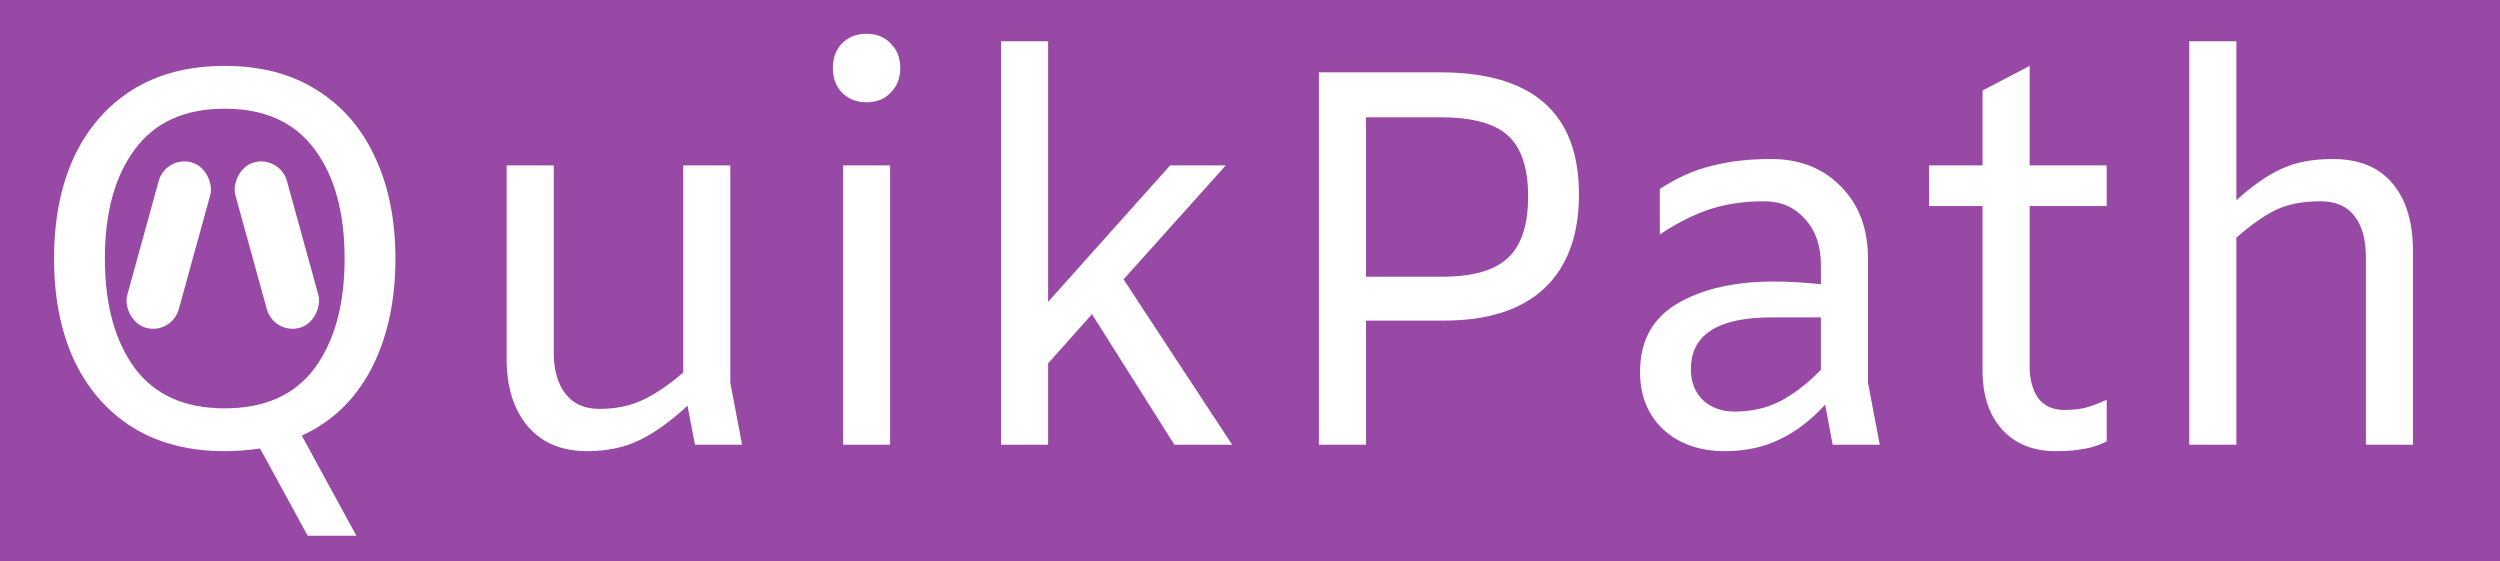 <svg width="2850" height="640" viewBox="0 0 2850 640" fill="none" xmlns="http://www.w3.org/2000/svg">
<rect width="2850" height="640" fill="#E5E5E5"/>
<g clip-path="url(#clip0)">
<rect width="2850" height="640" fill="#9849A5"/>
<path d="M450.79 294.72C450.79 343.113 441.64 385 423.34 420.38C405.04 455.353 378.607 480.77 344.04 496.63L406.26 610.7H350.75L296.46 511.27C282.227 513.303 268.807 514.32 256.2 514.32C215.127 514.32 179.95 505.17 150.67 486.87C121.797 468.57 99.633 442.95 84.18 410.01C69.133 377.07 61.61 338.64 61.61 294.72C61.61 250.8 69.133 212.37 84.18 179.43C99.633 146.49 121.797 120.87 150.67 102.57C179.95 84.27 215.127 75.12 256.2 75.12C297.273 75.12 332.247 84.27 361.12 102.57C390.4 120.87 412.563 146.49 427.61 179.43C443.063 212.37 450.79 250.8 450.79 294.72ZM119.56 294.72C119.56 347.18 130.947 388.863 153.72 419.77C176.493 450.27 210.653 465.52 256.2 465.52C301.747 465.52 335.907 450.27 358.68 419.77C381.453 388.863 392.84 347.18 392.84 294.72C392.84 242.26 381.453 200.78 358.68 170.28C335.907 139.373 301.747 123.92 256.2 123.92C210.653 123.92 176.493 139.373 153.72 170.28C130.947 200.78 119.56 242.26 119.56 294.72ZM792.295 507L783.755 462.47C765.048 479.957 746.951 492.97 729.465 501.51C712.385 510.05 692.255 514.32 669.075 514.32C640.201 514.32 617.631 504.763 601.365 485.65C585.505 466.537 577.575 441.12 577.575 409.4V188.58H631.255V402.08C631.255 421.6 635.728 437.257 644.675 449.05C653.621 460.437 666.431 466.13 683.105 466.13C702.218 466.13 718.891 462.673 733.125 455.76C747.765 448.847 763.015 438.477 778.875 424.65V188.58H832.555V436.24L845.975 507H792.295ZM987.89 116.6C976.504 116.6 967.15 112.94 959.83 105.62C952.917 98.3 949.46 88.947 949.46 77.56C949.46 66.173 952.917 56.82 959.83 49.5C967.15 42.18 976.504 38.52 987.89 38.52C999.277 38.52 1008.43 42.18 1015.34 49.5C1022.66 56.82 1026.32 66.173 1026.32 77.56C1026.32 88.947 1022.66 98.3 1015.34 105.62C1008.43 112.94 999.277 116.6 987.89 116.6ZM1014.73 188.58V507H961.05V188.58H1014.73ZM1244.87 358.16L1194.85 414.28V507H1141.17V47.06H1194.85V344.13L1333.93 188.58H1397.37L1280.86 318.51L1404.69 507H1338.81L1244.87 358.16ZM1503.55 82.44H1641.41C1747.15 82.44 1800.01 128.8 1800.01 221.52C1800.01 268.287 1786.8 304.073 1760.36 328.88C1734.34 353.28 1696.11 365.48 1645.68 365.48H1557.23V507H1503.55V82.44ZM1643.85 315.46C1678.83 315.46 1703.84 308.343 1718.88 294.11C1734.34 279.877 1742.06 256.493 1742.06 223.96C1742.06 191.427 1734.34 168.247 1718.88 154.42C1703.84 140.593 1678.01 133.68 1641.41 133.68H1557.23V315.46H1643.85ZM2089.25 507L2080.71 461.25C2064.85 478.737 2047.57 491.953 2028.86 500.9C2010.56 509.847 1989.82 514.32 1966.64 514.32C1937.77 514.32 1914.38 506.187 1896.49 489.92C1878.6 473.247 1869.65 451.287 1869.65 424.04C1869.65 388.66 1883.88 362.633 1912.35 345.96C1940.82 329.287 1977.42 320.95 2022.15 320.95C2038.42 320.95 2056.31 321.967 2075.83 324V302.04C2075.83 280.08 2069.73 262.593 2057.53 249.58C2045.74 236.16 2030.28 229.45 2011.17 229.45C1988.4 229.45 1967.66 232.5 1948.95 238.6C1930.65 244.7 1911.74 254.257 1892.22 267.27V215.42C1911.33 202.813 1930.85 194.07 1950.78 189.19C1970.71 183.903 1993.48 181.26 2019.1 181.26C2051.63 181.26 2078.07 191.63 2098.4 212.37C2119.14 233.11 2129.51 260.56 2129.51 294.72V436.24L2142.93 507H2089.25ZM1977.62 469.18C1997.14 469.18 2014.63 465.113 2030.08 456.98C2045.53 448.847 2060.78 437.053 2075.83 421.6V361.82H2019.71C1958.3 361.82 1927.6 381.543 1927.6 420.99C1927.6 435.63 1932.28 447.423 1941.63 456.37C1950.98 464.91 1962.98 469.18 1977.62 469.18ZM2313.78 188.58H2401.62V234.94H2313.78V417.33C2313.78 432.377 2317.03 444.577 2323.54 453.93C2330.45 462.877 2340.41 467.35 2353.43 467.35C2362.37 467.35 2370.3 466.537 2377.22 464.91C2384.54 462.877 2392.67 459.827 2401.62 455.76V503.34C2392.26 507.813 2383.32 510.66 2374.78 511.88C2366.24 513.507 2355.87 514.32 2343.67 514.32C2317.64 514.32 2297.1 505.983 2282.06 489.31C2267.42 472.637 2260.1 450.473 2260.1 422.82V234.94H2199.1V188.58H2260.1V103.18L2313.78 75.12V188.58ZM2659.28 181.26C2689.37 181.26 2712.14 190.613 2727.6 209.32C2743.05 227.62 2750.78 253.24 2750.78 286.18V507H2697.1V293.5C2697.1 273.167 2692.83 257.51 2684.29 246.53C2675.75 235.143 2662.73 229.45 2645.25 229.45C2625.32 229.45 2608.44 232.703 2594.62 239.21C2581.2 245.717 2566.15 256.29 2549.48 270.93V507H2495.8V47.06H2549.48V228.23C2567.37 211.963 2584.25 200.17 2600.11 192.85C2616.37 185.123 2636.1 181.26 2659.28 181.26Z" fill="white"/>
<rect x="189.007" y="177" width="60.936" height="195.639" rx="30.468" transform="rotate(15.416 189.007 177)" fill="white"/>
<rect width="60.936" height="195.639" rx="30.468" transform="matrix(-0.964 0.266 0.266 0.964 318.993 177)" fill="white"/>
</g>
<defs>
<clipPath id="clip0">
<rect width="2850" height="640" fill="white"/>
</clipPath>
</defs>
</svg>
